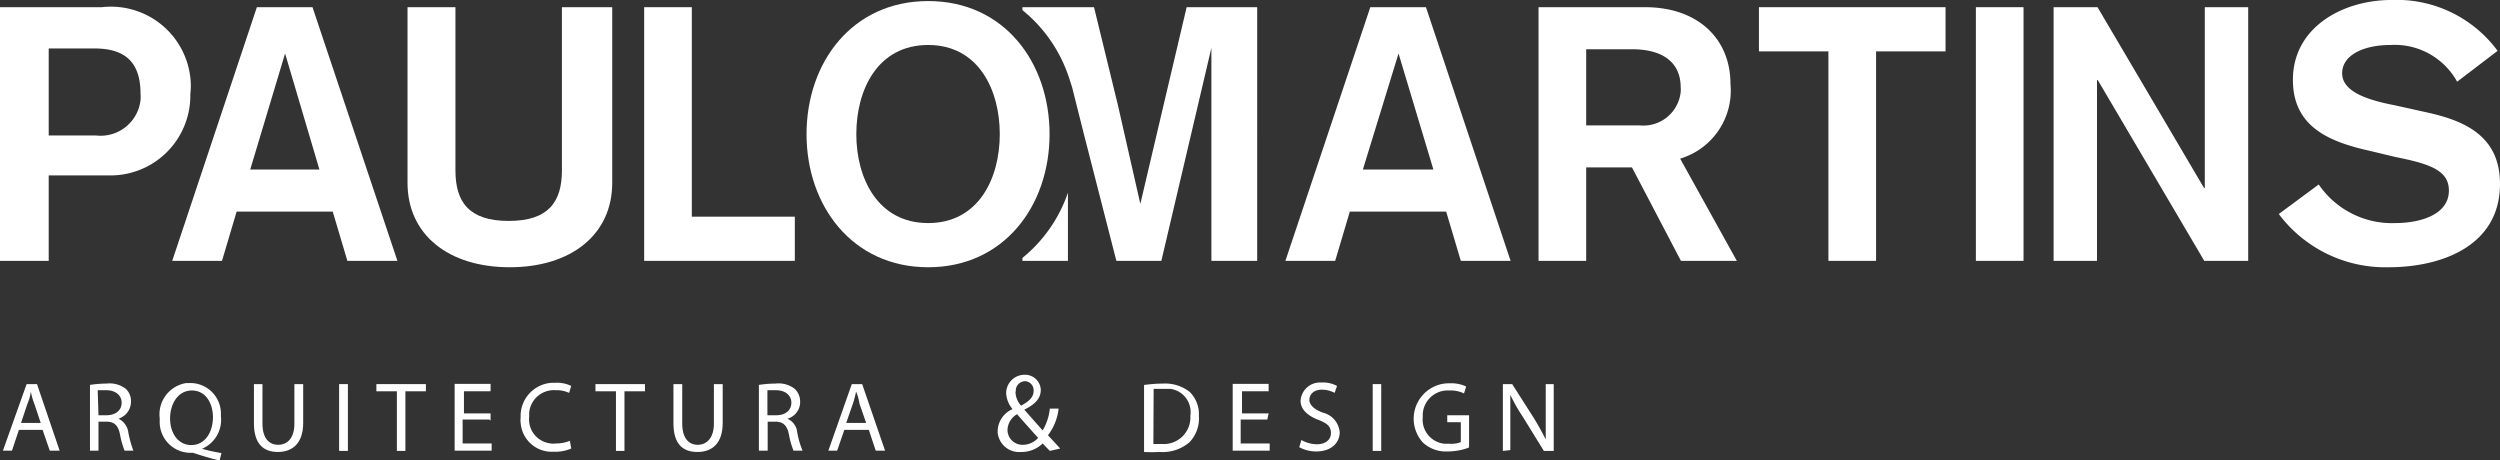 <svg id="Layer_1" data-name="Layer 1" xmlns="http://www.w3.org/2000/svg" viewBox="0 0 93.92 17.3"><rect x="0" y="0" width="93.92" height="17.3" fill="#333333" stroke="none"/><defs><style>.cls-1{fill:#fff;}</style></defs><path class="cls-1" d="M7.83,10.56H9.61a1.51,1.51,0,0,0,1.67-1.33,1.77,1.77,0,0,0,0-.23c0-1.32-.71-1.71-1.75-1.71H7.83ZM6,5.74H9.83a3,3,0,0,1,3.32,2.64,2.56,2.56,0,0,1,0,.62,3,3,0,0,1-2.94,3.06H7.83v3.21H6Z" transform="translate(-6 -5.47)"/><path class="cls-1" d="M16.71,7.48h0L15.4,11.84H18ZM15.65,5.74h2.09l3.19,9.53H19.05l-.55-1.85H14.89l-.55,1.85H12.47Z" transform="translate(-6 -5.47)"/><path class="cls-1" d="M29,12.34c0,1.94-1.54,3.17-3.85,3.17s-3.84-1.23-3.84-3.17V5.74h1.8v6.13c0,1.17.49,1.9,2,1.9s2-.73,2-1.9V5.74H29Z" transform="translate(-6 -5.47)"/><polygon class="cls-1" points="24.2 0.27 25.99 0.27 25.99 8.14 29.86 8.14 29.86 9.8 24.2 9.8 24.2 0.27"/><path class="cls-1" d="M38.17,10.51c0,1.65.8,3.34,2.7,3.34s2.69-1.69,2.69-3.34-.79-3.35-2.69-3.35-2.7,1.68-2.7,3.35m7.26,0c0,2.69-1.71,5-4.56,5s-4.57-2.31-4.57-5,1.71-5,4.57-5,4.56,2.31,4.56,5" transform="translate(-6 -5.47)"/><path class="cls-1" d="M58.54,7.48h0L57.2,11.84h2.65ZM57.48,5.74h2.09l3.18,9.53H60.88l-.55-1.85H56.71l-.55,1.85H54.29Z" transform="translate(-6 -5.47)"/><path class="cls-1" d="M65.59,10.18h2a1.41,1.41,0,0,0,1.55-1.25,1.09,1.09,0,0,0,0-.18c0-.87-.59-1.43-1.83-1.43H65.59ZM63.8,5.74h4c2,0,3.21,1.2,3.21,2.88a2.67,2.67,0,0,1-1.89,2.81l2.13,3.84h-2.1l-1.84-3.51H65.59v3.51H63.8Z" transform="translate(-6 -5.47)"/><polygon class="cls-1" points="68.69 1.93 66.08 1.93 66.08 0.27 73.09 0.27 73.09 1.93 70.48 1.93 70.48 9.8 68.69 9.8 68.69 1.93"/><rect class="cls-1" x="74.23" y="0.27" width="1.79" height="9.53"/><polygon class="cls-1" points="77.15 0.27 78.8 0.27 82.8 7.06 82.83 7.06 82.83 0.27 84.46 0.27 84.46 9.8 82.81 9.8 78.81 3.01 78.78 3.01 78.78 9.8 77.15 9.8 77.15 0.27"/><path class="cls-1" d="M93.11,12.4A3.33,3.33,0,0,0,96,13.85c.87,0,2-.29,2-1.22,0-.75-.69-1-2-1.26l-1-.24c-1.52-.34-2.86-.91-2.86-2.66,0-2,1.91-3,3.69-3a4.71,4.71,0,0,1,4,1.91L98.31,8.54A2.68,2.68,0,0,0,95.8,7.16c-1,0-1.81.38-1.81,1.06s.9,1,2,1.21l1.17.26c1.42.31,2.76.88,2.76,2.69,0,2.33-2.2,3.13-4.18,3.13a5,5,0,0,1-4.13-2Z" transform="translate(-6 -5.47)"/><path class="cls-1" d="M44.41,15.16v.11h1.71V12.71a5.42,5.42,0,0,1-1.71,2.45" transform="translate(-6 -5.47)"/><path class="cls-1" d="M51.91,5.74H50.58l-.87,3.69-.87,3.7h0L48,9.43,47.1,5.74H44.41v.11A5.44,5.44,0,0,1,46.13,8.3s.07.2.15.46l.44,1.75,1.22,4.76h1.69l.94-4,.94-4h0v8h1.72V5.74Z" transform="translate(-6 -5.47)"/><path class="cls-1" d="M6.71,21.62l-.26.78H6.11L7,19.9h.39l.85,2.5H7.87l-.27-.78Zm.82-.26-.24-.72a2.42,2.42,0,0,1-.13-.46h0a1.68,1.68,0,0,1-.13.46l-.24.72Z" transform="translate(-6 -5.47)"/><path class="cls-1" d="M9.38,19.93a4.21,4.21,0,0,1,.62-.05,1,1,0,0,1,.73.2.63.63,0,0,1,.19.48.67.67,0,0,1-.47.64h0a.66.66,0,0,1,.37.51,4.15,4.15,0,0,0,.19.69h-.33a3.15,3.15,0,0,1-.17-.6c-.07-.35-.21-.48-.5-.49H9.7V22.4H9.38Zm.32,1.14H10c.35,0,.57-.19.57-.47s-.23-.47-.58-.47H9.67Z" transform="translate(-6 -5.47)"/><path class="cls-1" d="M14.25,22.77c-.34-.08-.67-.18-1-.29H13.1A1.16,1.16,0,0,1,12,21.27s0-.06,0-.09a1.19,1.19,0,0,1,1-1.32h.13A1.15,1.15,0,0,1,14.3,21s0,.08,0,.12a1.18,1.18,0,0,1-.71,1.21h0a5.93,5.93,0,0,0,.73.16ZM14,21.14c0-.5-.26-1-.79-1s-.82.51-.82,1.05.29,1,.8,1S14,21.71,14,21.14Z" transform="translate(-6 -5.47)"/><path class="cls-1" d="M15.86,19.9v1.48c0,.56.25.8.59.8s.61-.24.61-.8V19.9h.33v1.46c0,.77-.41,1.09-.95,1.09s-.9-.3-.9-1.08V19.9Z" transform="translate(-6 -5.47)"/><path class="cls-1" d="M19.07,19.9v2.51h-.33V19.9Z" transform="translate(-6 -5.47)"/><path class="cls-1" d="M20.91,20.17h-.77V19.9H22v.27h-.77v2.24h-.32Z" transform="translate(-6 -5.47)"/><path class="cls-1" d="M24.38,21.23h-1v.9h1.09v.27H23.08V19.89h1.35v.28h-1V21h1v.27Z" transform="translate(-6 -5.47)"/><path class="cls-1" d="M27.46,22.32a1.49,1.49,0,0,1-.66.12,1.17,1.17,0,0,1-1.24-1.09.54.54,0,0,1,0-.18,1.25,1.25,0,0,1,1.18-1.32h.13a1.2,1.2,0,0,1,.59.12l-.08.26a1.09,1.09,0,0,0-.5-.1.93.93,0,0,0-1,.85v.15a.91.91,0,0,0,.81,1,.61.61,0,0,0,.19,0,1.39,1.39,0,0,0,.53-.1Z" transform="translate(-6 -5.47)"/><path class="cls-1" d="M29.14,20.17h-.77V19.9h1.86v.27h-.77v2.24h-.32Z" transform="translate(-6 -5.47)"/><path class="cls-1" d="M31.63,19.9v1.48c0,.56.25.8.58.8s.61-.24.61-.8V19.9h.33v1.46c0,.77-.4,1.09-.95,1.09s-.9-.3-.9-1.08V19.9Z" transform="translate(-6 -5.47)"/><path class="cls-1" d="M34.51,19.93a4.21,4.21,0,0,1,.62-.05,1,1,0,0,1,.73.2.67.67,0,0,1,.2.48.65.65,0,0,1-.48.64h0a.62.62,0,0,1,.37.51,3.22,3.22,0,0,0,.2.69h-.34a3.15,3.15,0,0,1-.17-.6c-.07-.35-.21-.48-.5-.49h-.3V22.4h-.33Zm.32,1.14h.34c.34,0,.56-.19.56-.47s-.23-.47-.58-.47h-.32Z" transform="translate(-6 -5.47)"/><path class="cls-1" d="M37.72,21.62l-.27.78h-.33L38,19.9h.39l.86,2.5H38.9l-.26-.78Zm.82-.26-.25-.72a1.86,1.86,0,0,0-.13-.46h0a3.45,3.45,0,0,1-.12.46l-.25.72Z" transform="translate(-6 -5.47)"/><path class="cls-1" d="M45.44,22.41l-.27-.28a1.13,1.13,0,0,1-.82.32.81.81,0,0,1-.87-.73v-.06a.92.92,0,0,1,.56-.82h0a1,1,0,0,1-.24-.59.69.69,0,0,1,.68-.7h0a.59.59,0,0,1,.62.56v0c0,.3-.17.53-.62.75h0l.69.78a2,2,0,0,0,.27-.82h.33a2,2,0,0,1-.4,1l.46.5ZM45,21.92c-.16-.18-.48-.53-.79-.89a.71.71,0,0,0-.36.58.56.56,0,0,0,.55.57h0A.77.77,0,0,0,45,21.92Zm-.85-1.72a.8.8,0,0,0,.21.51c.29-.16.47-.31.47-.55a.34.34,0,0,0-.31-.37h0a.36.36,0,0,0-.36.38v0Z" transform="translate(-6 -5.47)"/><path class="cls-1" d="M49,19.93a5.34,5.34,0,0,1,.69-.05,1.49,1.49,0,0,1,1,.31,1.17,1.17,0,0,1,.35.9,1.29,1.29,0,0,1-.36,1,1.55,1.55,0,0,1-1.11.36,5.81,5.81,0,0,1-.59,0V19.93Zm.33,2.22h.33a1,1,0,0,0,1.06-.94v-.13a.88.88,0,0,0-.74-1h-.64Z" transform="translate(-6 -5.47)"/><path class="cls-1" d="M53.61,21.23h-1v.9H53.7v.27H52.31V19.89h1.35v.28h-1V21h1Z" transform="translate(-6 -5.47)"/><path class="cls-1" d="M54.89,22a1.21,1.21,0,0,0,.58.16c.33,0,.53-.17.53-.42s-.14-.37-.48-.5-.66-.36-.66-.71a.73.73,0,0,1,.76-.69h.05a1.08,1.08,0,0,1,.56.13l-.09.26a1,1,0,0,0-.48-.12c-.34,0-.47.21-.47.38s.15.35.5.48a.83.83,0,0,1,.64.74c0,.37-.29.72-.88.72a1.32,1.32,0,0,1-.64-.16Z" transform="translate(-6 -5.47)"/><path class="cls-1" d="M57.89,19.9v2.51h-.32V19.9Z" transform="translate(-6 -5.47)"/><path class="cls-1" d="M61.17,22.29a2.29,2.29,0,0,1-.78.14,1.27,1.27,0,0,1-.93-.33,1.33,1.33,0,0,1,.08-1.88,1.31,1.31,0,0,1,.92-.35,1.32,1.32,0,0,1,.62.12l-.08.26a1.15,1.15,0,0,0-.55-.11.94.94,0,0,0-1,.88v.12a.91.91,0,0,0,.81,1h.19a1,1,0,0,0,.43-.06v-.75h-.51v-.26h.82v1.2Z" transform="translate(-6 -5.47)"/><path class="cls-1" d="M62.46,22.41V19.9h.35l.81,1.27q.24.39.45.81h0V19.9h.3v2.51H64l-.79-1.28a6.12,6.12,0,0,1-.47-.83h0v2.08Z" transform="translate(-6 -5.47)"/></svg>